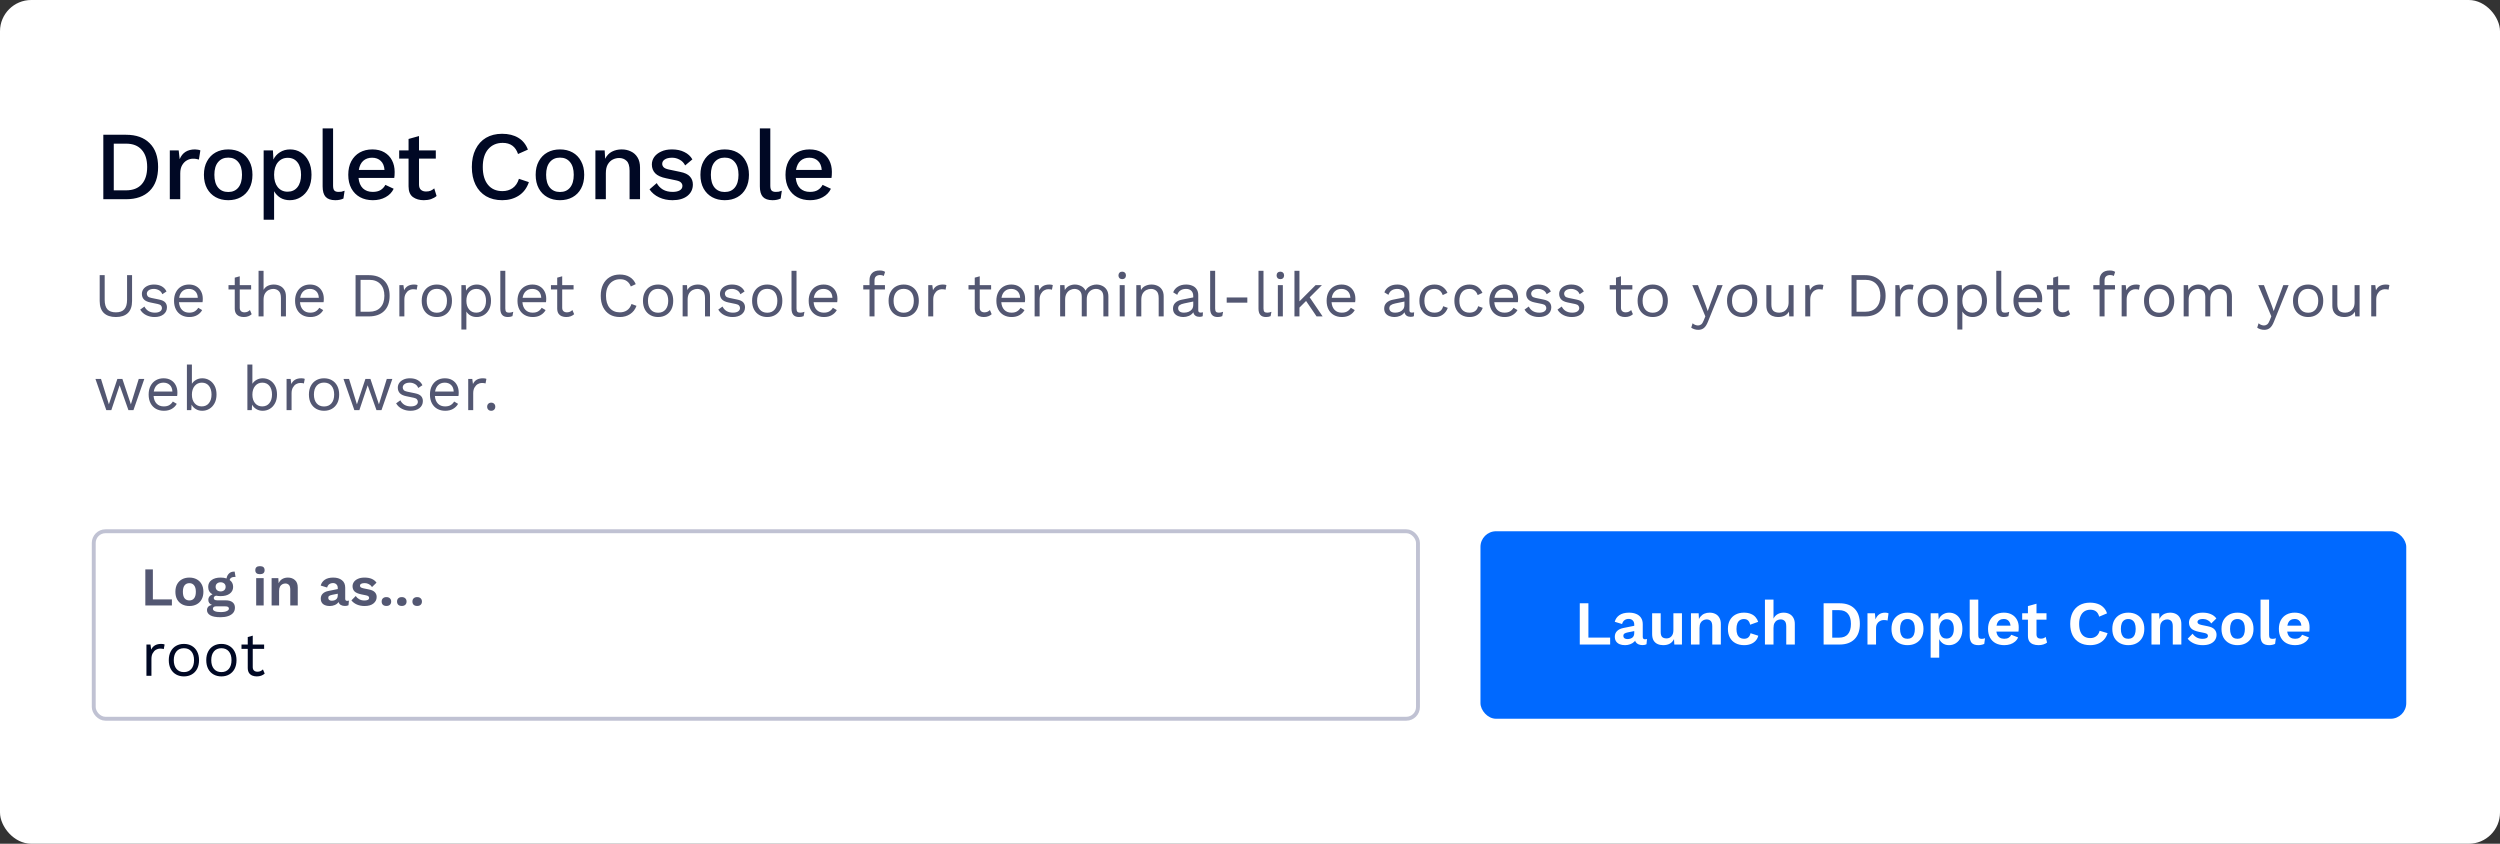 <svg fill="none" height="216" viewBox="0 0 640 216" width="640" xmlns="http://www.w3.org/2000/svg"><rect x="0" y="0" width="640" height="216" fill="#333333" stroke="none"/><rect fill="#fff" height="216" rx="8" width="640"/><path d="m32.275 34.5c2.583 0 4.592.717 6.025 2.15 1.45 1.417 2.175 3.45 2.175 6.1s-.725 4.692-2.175 6.125c-1.433 1.417-3.442 2.125-6.025 2.125h-5.825v-16.5zm0 14.225c1.75 0 3.083-.517 4-1.55.933-1.05 1.4-2.525 1.4-4.425s-.467-3.367-1.4-4.4c-.917-1.05-2.25-1.575-4-1.575h-3.15v11.95zm11.195 2.275v-12.5h2.275l.25 2.25c.683-1.667 1.992-2.5 3.925-2.5.25 0 .5.025.75.075.25.033.458.092.625.175l-.375 2.35c-.183-.067-.392-.117-.625-.15-.217-.05-.517-.075-.9-.075-.533 0-1.05.142-1.55.425-.483.267-.892.683-1.225 1.25-.317.55-.475 1.242-.475 2.075v6.625zm14.959-12.75c1.217 0 2.292.258 3.225.775s1.658 1.267 2.175 2.25c.533.967.8 2.125.8 3.475s-.267 2.517-.8 3.5c-.517.967-1.242 1.708-2.175 2.225s-2.008.775-3.225.775-2.292-.258-3.225-.775-1.667-1.258-2.2-2.225c-.533-.983-.8-2.15-.8-3.5s.267-2.508.8-3.475c.533-.983 1.267-1.733 2.2-2.25s2.008-.775 3.225-.775zm0 2.1c-1.1 0-1.967.383-2.6 1.15-.633.75-.95 1.833-.95 3.25s.317 2.508.95 3.275c.633.75 1.5 1.125 2.6 1.125s1.958-.375 2.575-1.125c.633-.767.95-1.858.95-3.275s-.317-2.5-.95-3.25c-.617-.767-1.475-1.15-2.575-1.15zm9.065 15.9v-17.75h2.375l.125 2.35c.367-.783.925-1.408 1.675-1.875.75-.483 1.617-.725 2.6-.725 1.017 0 1.933.258 2.75.775.833.517 1.492 1.258 1.975 2.225.5.967.75 2.125.75 3.475 0 1.367-.25 2.542-.75 3.525-.5.967-1.175 1.708-2.025 2.225-.833.517-1.758.775-2.775.775-.933 0-1.742-.208-2.425-.625-.683-.433-1.217-.992-1.6-1.675v7.3zm6.125-7.175c1.067 0 1.908-.383 2.525-1.15.617-.767.925-1.825.925-3.175s-.3-2.408-.9-3.175c-.6-.783-1.433-1.175-2.5-1.175-1.05 0-1.9.392-2.55 1.175-.633.783-.95 1.842-.95 3.175 0 1.317.308 2.367.925 3.15.633.783 1.475 1.175 2.525 1.175zm11.649-16.2v14.625c0 .617.108 1.042.325 1.275.217.233.575.35 1.075.35.3 0 .55-.017.75-.05.217-.05.483-.133.8-.25l-.3 2c-.583.283-1.275.425-2.075.425-1.117 0-1.942-.283-2.475-.85-.517-.567-.775-1.458-.775-2.675v-14.85zm10.188 18.375c-1.25 0-2.35-.258-3.3-.775-.933-.517-1.667-1.258-2.2-2.225-.533-.983-.8-2.15-.8-3.5s.258-2.508.775-3.475c.533-.983 1.258-1.733 2.175-2.25.933-.517 2-.775 3.2-.775 1.217 0 2.25.25 3.1.75s1.5 1.183 1.95 2.05c.45.867.675 1.85.675 2.95 0 .317-.008.608-.025.875s-.042.492-.075.675h-9.15c.117 1.167.492 2.058 1.125 2.675.65.6 1.483.9 2.5.9.833 0 1.508-.158 2.025-.475.517-.317.925-.758 1.225-1.325l2.125 1c-.433.917-1.125 1.633-2.075 2.15-.933.517-2.017.775-3.25.775zm-.2-10.875c-.917 0-1.675.267-2.275.8-.583.533-.958 1.308-1.125 2.325h6.575c-.067-1-.383-1.767-.95-2.3-.567-.55-1.308-.825-2.225-.825zm16.31-1.875v2.1h-4.3v6.65c0 .6.167 1.05.5 1.35.333.283.767.425 1.3.425.467 0 .858-.067 1.175-.2.333-.15.642-.35.925-.6l.6 1.95c-.383.333-.858.6-1.425.8-.55.183-1.167.275-1.85.275-1.1 0-2.025-.267-2.775-.8-.75-.55-1.125-1.467-1.125-2.75v-7.1h-2.4v-2.1h2.4v-2.925l2.675-.75v3.675zm23.826 8.125c-.5 1.5-1.359 2.65-2.575 3.45-1.217.783-2.634 1.175-4.25 1.175-1.6 0-2.984-.342-4.15-1.025-1.15-.683-2.042-1.658-2.675-2.925-.634-1.283-.95-2.8-.95-4.55s.316-3.258.95-4.525c.633-1.283 1.525-2.267 2.675-2.95 1.166-.683 2.541-1.025 4.125-1.025 1.633 0 3.016.342 4.15 1.025 1.133.683 1.95 1.692 2.45 3.025l-2.525 1.125c-.634-1.9-1.942-2.85-3.925-2.85-1.55 0-2.792.542-3.725 1.625-.917 1.067-1.375 2.583-1.375 4.55 0 1.95.441 3.467 1.325 4.55.883 1.083 2.116 1.625 3.7 1.625 1.016 0 1.891-.258 2.625-.775.75-.533 1.283-1.325 1.6-2.375zm7.964-8.375c1.217 0 2.292.258 3.225.775.934.517 1.659 1.267 2.175 2.25.534.967.8 2.125.8 3.475s-.266 2.517-.8 3.5c-.516.967-1.241 1.708-2.175 2.225-.933.517-2.008.775-3.225.775-1.216 0-2.291-.258-3.225-.775-.933-.517-1.666-1.258-2.2-2.225-.533-.983-.8-2.15-.8-3.5s.267-2.508.8-3.475c.534-.983 1.267-1.733 2.2-2.25.934-.517 2.009-.775 3.225-.775zm0 2.1c-1.1 0-1.966.383-2.6 1.15-.633.75-.95 1.833-.95 3.25s.317 2.508.95 3.275c.634.75 1.5 1.125 2.6 1.125s1.959-.375 2.575-1.125c.634-.767.95-1.858.95-3.275s-.316-2.5-.95-3.25c-.616-.767-1.475-1.15-2.575-1.15zm9.066 10.65v-12.5h2.375l.125 2.15c.416-.833.991-1.442 1.725-1.825.75-.383 1.583-.575 2.5-.575.883 0 1.675.175 2.375.525.716.333 1.283.85 1.7 1.55.416.683.625 1.542.625 2.575v8.1h-2.675v-7.275c0-1.233-.259-2.083-.775-2.55-.5-.483-1.134-.725-1.9-.725-.55 0-1.084.125-1.6.375-.517.25-.95.667-1.3 1.25-.334.567-.5 1.325-.5 2.275v6.65zm19.728.25c-1.25 0-2.391-.242-3.425-.725-1.033-.483-1.85-1.167-2.45-2.05l1.85-1.6c.367.683.892 1.233 1.575 1.65.7.4 1.534.6 2.5.6.767 0 1.375-.133 1.825-.4s.675-.642.675-1.125c0-.317-.108-.592-.325-.825-.2-.25-.591-.442-1.175-.575l-2.625-.55c-1.333-.267-2.283-.7-2.85-1.3-.566-.6-.85-1.35-.85-2.25 0-.683.2-1.317.6-1.9.417-.583 1.009-1.05 1.775-1.4.767-.367 1.692-.55 2.775-.55 1.234 0 2.292.225 3.175.675.9.433 1.584 1.058 2.05 1.875l-1.85 1.55c-.333-.667-.808-1.158-1.425-1.475-.6-.333-1.233-.5-1.9-.5-.816 0-1.45.15-1.9.45-.433.283-.65.658-.65 1.125 0 .317.125.608.375.875.25.25.7.442 1.35.575l2.85.6c1.2.233 2.042.633 2.525 1.2.5.55.75 1.225.75 2.025 0 1.2-.466 2.175-1.4 2.925-.933.733-2.208 1.1-3.825 1.1zm13.383-13c1.217 0 2.292.258 3.225.775.934.517 1.659 1.267 2.175 2.25.534.967.8 2.125.8 3.475s-.266 2.517-.8 3.5c-.516.967-1.241 1.708-2.175 2.225-.933.517-2.008.775-3.225.775-1.216 0-2.291-.258-3.225-.775-.933-.517-1.666-1.258-2.2-2.225-.533-.983-.8-2.15-.8-3.5s.267-2.508.8-3.475c.534-.983 1.267-1.733 2.2-2.25.934-.517 2.009-.775 3.225-.775zm0 2.1c-1.1 0-1.966.383-2.6 1.15-.633.75-.95 1.833-.95 3.25s.317 2.508.95 3.275c.634.75 1.5 1.125 2.6 1.125s1.959-.375 2.575-1.125c.634-.767.95-1.858.95-3.275s-.316-2.5-.95-3.25c-.616-.767-1.475-1.15-2.575-1.15zm11.665-7.475v14.625c0 .617.109 1.042.325 1.275.217.233.575.35 1.075.35.3 0 .55-.017.75-.05.217-.05.484-.133.8-.25l-.3 2c-.583.283-1.275.425-2.075.425-1.116 0-1.941-.283-2.475-.85-.516-.567-.775-1.458-.775-2.675v-14.85zm10.189 18.375c-1.25 0-2.35-.258-3.3-.775-.934-.517-1.667-1.258-2.2-2.225-.534-.983-.8-2.15-.8-3.5s.258-2.508.775-3.475c.533-.983 1.258-1.733 2.175-2.25.933-.517 2-.775 3.2-.775 1.216 0 2.25.25 3.1.75s1.5 1.183 1.95 2.05.675 1.85.675 2.95c0 .317-.009.608-.025.875-.017.267-.042.492-.075.675h-9.15c.116 1.167.491 2.058 1.125 2.675.65.6 1.483.9 2.5.9.833 0 1.508-.158 2.025-.475.516-.317.925-.758 1.225-1.325l2.125 1c-.434.917-1.125 1.633-2.075 2.15-.934.517-2.017.775-3.25.775zm-.2-10.875c-.917 0-1.675.267-2.275.8-.584.533-.959 1.308-1.125 2.325h6.575c-.067-1-.384-1.767-.95-2.3-.567-.55-1.309-.825-2.225-.825z" fill="#000824"/><path d="m33.808 70.44v6.624c0 1.355-.357 2.379-1.072 3.072-.715.683-1.739 1.024-3.072 1.024-1.323 0-2.347-.341-3.072-1.024-.715-.693-1.072-1.717-1.072-3.072v-6.624h1.28v6.304c0 1.099.229 1.909.688 2.432.469.523 1.195.784 2.176.784s1.701-.261 2.16-.784c.469-.523.704-1.333.704-2.432v-6.304zm5.747 10.72c-.779 0-1.499-.165-2.16-.496-.651-.331-1.152-.8-1.504-1.408l1.088-.784c.235.491.576.875 1.024 1.152.459.277 1.008.416 1.648.416.565 0 1.008-.107 1.328-.32.32-.224.48-.512.48-.864 0-.224-.075-.427-.224-.608-.139-.192-.411-.331-.816-.416l-1.92-.4c-.779-.16-1.339-.427-1.68-.8-.331-.373-.496-.837-.496-1.392 0-.437.123-.837.368-1.2.256-.363.613-.651 1.072-.864.469-.224 1.019-.336 1.648-.336.789 0 1.456.155 2 .464s.949.747 1.216 1.312l-1.072.704c-.181-.469-.475-.811-.88-1.024-.405-.224-.827-.336-1.264-.336-.576 0-1.024.117-1.344.352s-.48.528-.48.88c0 .235.08.453.24.656.16.192.459.331.896.416l2 .416c.747.149 1.269.395 1.568.736s.448.757.448 1.248c0 .757-.293 1.365-.88 1.824-.587.448-1.355.672-2.304.672zm8.902 0c-.757 0-1.435-.165-2.032-.496-.587-.331-1.045-.805-1.376-1.424-.331-.629-.496-1.376-.496-2.24s.165-1.605.496-2.224c.331-.629.784-1.109 1.36-1.44s1.232-.496 1.968-.496c.747 0 1.381.16 1.904.48.533.32.939.757 1.216 1.312.277.544.416 1.157.416 1.84 0 .181-.005.347-.016.496s-.027.283-.048.4h-6.032c.064.843.325 1.499.784 1.968s1.067.704 1.824.704c.587 0 1.061-.112 1.424-.336.373-.224.672-.528.896-.912l1.008.592c-.299.544-.731.976-1.296 1.296-.555.32-1.221.48-2 .48zm-.112-7.2c-.672 0-1.227.203-1.664.608-.427.395-.699.949-.816 1.664h4.768c-.032-.725-.256-1.285-.672-1.68s-.955-.592-1.616-.592zm15.943-.96v1.104h-2.912v4.688c0 .395.112.688.336.88s.512.288.864.288c.309 0 .576-.053.8-.16s.427-.251.608-.432l.448 1.072c-.245.224-.539.4-.88.528-.331.128-.715.192-1.152.192-.405 0-.784-.069-1.136-.208-.352-.149-.635-.379-.848-.688-.203-.32-.309-.736-.32-1.248v-4.912h-1.6v-1.104h1.6v-1.92l1.28-.352v2.272zm1.903 8v-11.68h1.28v4.88c.277-.48.645-.827 1.104-1.04.459-.213.96-.32 1.504-.32.576 0 1.099.112 1.568.336.469.213.843.544 1.12.992.288.448.432 1.019.432 1.712v5.12h-1.28v-4.672c0-.885-.192-1.499-.576-1.84-.373-.352-.837-.528-1.392-.528-.384 0-.768.091-1.152.272s-.704.48-.96.896c-.245.405-.368.949-.368 1.632v4.24zm13.25.16c-.757 0-1.435-.165-2.032-.496-.587-.331-1.045-.805-1.376-1.424-.331-.629-.496-1.376-.496-2.24s.165-1.605.496-2.224c.331-.629.784-1.109 1.36-1.44s1.232-.496 1.968-.496c.747 0 1.381.16 1.904.48.533.32.939.757 1.216 1.312.277.544.416 1.157.416 1.84 0 .181-.005.347-.016.496-.011.149-.027.283-.048.4h-6.032c.064.843.325 1.499.784 1.968.459.469 1.067.704 1.824.704.587 0 1.061-.112 1.424-.336.373-.224.672-.528.896-.912l1.008.592c-.299.544-.731.976-1.296 1.296-.555.32-1.221.48-2 .48zm-.112-7.2c-.672 0-1.227.203-1.664.608-.427.395-.699.949-.816 1.664h4.768c-.032-.725-.256-1.285-.672-1.68s-.955-.592-1.616-.592zm15.104-3.52c1.653 0 2.949.459 3.888 1.376.949.907 1.424 2.208 1.424 3.904s-.475 3.003-1.424 3.92c-.939.907-2.235 1.36-3.888 1.36h-3.408v-10.56zm.128 9.36c1.205 0 2.144-.357 2.816-1.072.683-.725 1.024-1.728 1.024-3.008s-.341-2.277-1.024-2.992c-.672-.725-1.611-1.088-2.816-1.088h-2.256v8.16zm7.677 1.2v-8h1.04l.176 1.312c.448-.981 1.301-1.472 2.56-1.472.139 0 .288.011.448.032.171.021.315.064.432.128l-.224 1.168c-.117-.043-.245-.075-.384-.096s-.336-.032-.592-.032c-.331 0-.667.096-1.008.288-.331.192-.608.485-.832.88-.224.384-.336.875-.336 1.472v4.32zm9.593-8.16c.758 0 1.424.165 2 .496.587.331 1.046.811 1.376 1.44.331.619.496 1.36.496 2.224s-.165 1.611-.496 2.24c-.33.619-.789 1.093-1.376 1.424-.576.331-1.242.496-2 .496-.746 0-1.413-.165-2-.496-.586-.331-1.045-.805-1.376-1.424-.33-.629-.496-1.376-.496-2.24s.166-1.605.496-2.224c.331-.629.79-1.109 1.376-1.44.587-.331 1.254-.496 2-.496zm0 1.104c-.81 0-1.445.272-1.904.816-.458.544-.688 1.291-.688 2.24s.23 1.696.688 2.24c.459.544 1.094.816 1.904.816.811 0 1.446-.272 1.904-.816.459-.544.688-1.291.688-2.24s-.229-1.696-.688-2.24c-.458-.544-1.093-.816-1.904-.816zm6.282 10.416v-11.36h1.12l.08 1.408c.245-.469.608-.848 1.088-1.136.491-.288 1.051-.432 1.68-.432.651 0 1.248.165 1.792.496.555.331.997.805 1.328 1.424s.496 1.365.496 2.24c0 .864-.171 1.611-.512 2.24-.331.619-.773 1.093-1.328 1.424s-1.163.496-1.824.496c-.597 0-1.125-.128-1.584-.384-.459-.267-.811-.608-1.056-1.024v4.608zm3.792-4.32c.789 0 1.403-.277 1.84-.832.448-.555.672-1.291.672-2.208s-.219-1.653-.656-2.208c-.427-.555-1.029-.832-1.808-.832-.768 0-1.387.277-1.856.832s-.704 1.291-.704 2.208.229 1.653.688 2.208 1.067.832 1.824.832zm7.455-10.72v9.648c0 .405.075.688.224.848.15.149.39.224.72.224.214 0 .39-.016.528-.048.139-.032.326-.091.56-.176l-.208 1.12c-.352.149-.746.224-1.184.224-1.28 0-1.92-.715-1.92-2.144v-9.696zm7.019 11.84c-.757 0-1.435-.165-2.032-.496-.587-.331-1.045-.805-1.376-1.424-.331-.629-.496-1.376-.496-2.24s.165-1.605.496-2.224c.331-.629.784-1.109 1.36-1.44s1.232-.496 1.968-.496c.747 0 1.381.16 1.904.48.533.32.939.757 1.216 1.312.277.544.416 1.157.416 1.84 0 .181-.005.347-.016.496s-.027.283-.048.4h-6.032c.064.843.325 1.499.784 1.968s1.067.704 1.824.704c.587 0 1.061-.112 1.424-.336.373-.224.672-.528.896-.912l1.008.592c-.299.544-.731.976-1.296 1.296-.555.32-1.221.48-2 .48zm-.112-7.2c-.672 0-1.227.203-1.664.608-.427.395-.699.949-.816 1.664h4.768c-.032-.725-.256-1.285-.672-1.68s-.955-.592-1.616-.592zm10.568-.96v1.104h-2.912v4.688c0 .395.112.688.336.88s.512.288.864.288c.309 0 .576-.053.8-.16s.427-.251.608-.432l.448 1.072c-.245.224-.539.4-.88.528-.331.128-.715.192-1.152.192-.405 0-.784-.069-1.136-.208-.352-.149-.635-.379-.848-.688-.203-.32-.309-.736-.32-1.248v-4.912h-1.6v-1.104h1.6v-1.92l1.28-.352v2.272zm16.108 5.296c-.331.907-.875 1.611-1.632 2.112s-1.632.752-2.624.752c-1.003 0-1.872-.219-2.608-.656-.725-.448-1.291-1.077-1.696-1.888-.395-.811-.592-1.776-.592-2.896s.197-2.085.592-2.896c.405-.811.971-1.435 1.696-1.872.736-.448 1.595-.672 2.576-.672 1.024 0 1.877.213 2.56.64.693.416 1.205 1.024 1.536 1.824l-1.264.592c-.235-.608-.576-1.067-1.024-1.376-.437-.32-1.008-.48-1.712-.48-.715 0-1.344.171-1.888.512-.544.331-.971.811-1.28 1.44-.299.629-.448 1.392-.448 2.288 0 1.323.315 2.363.944 3.12.64.747 1.509 1.12 2.608 1.12.704 0 1.317-.176 1.84-.528.523-.363.901-.901 1.136-1.616zm5.529-5.456c.757 0 1.424.165 2 .496.587.331 1.045.811 1.376 1.44.331.619.496 1.36.496 2.224s-.165 1.611-.496 2.24c-.331.619-.789 1.093-1.376 1.424-.576.331-1.243.496-2 .496-.747 0-1.413-.165-2-.496s-1.045-.805-1.376-1.424c-.331-.629-.496-1.376-.496-2.24s.165-1.605.496-2.224c.331-.629.789-1.109 1.376-1.44s1.253-.496 2-.496zm0 1.104c-.811 0-1.445.272-1.904.816s-.688 1.291-.688 2.24.229 1.696.688 2.24 1.093.816 1.904.816 1.445-.272 1.904-.816.688-1.291.688-2.24-.229-1.696-.688-2.24-1.093-.816-1.904-.816zm6.282 7.056v-8h1.12l.08 1.248c.277-.501.656-.859 1.136-1.072.48-.224.997-.336 1.552-.336.576 0 1.098.112 1.568.336.469.213.842.544 1.12.992.288.448.432 1.019.432 1.712v5.12h-1.28v-4.672c0-.885-.192-1.499-.576-1.84-.374-.352-.838-.528-1.392-.528-.384 0-.768.091-1.152.272s-.704.475-.96.88c-.246.405-.368.949-.368 1.632v4.256zm12.786.16c-.779 0-1.499-.165-2.16-.496-.651-.331-1.152-.8-1.504-1.408l1.088-.784c.235.491.576.875 1.024 1.152.459.277 1.008.416 1.648.416.565 0 1.008-.107 1.328-.32.32-.224.48-.512.48-.864 0-.224-.075-.427-.224-.608-.139-.192-.411-.331-.816-.416l-1.92-.4c-.779-.16-1.339-.427-1.68-.8-.331-.373-.496-.837-.496-1.392 0-.437.123-.837.368-1.2.256-.363.613-.651 1.072-.864.469-.224 1.019-.336 1.648-.336.789 0 1.456.155 2 .464s.949.747 1.216 1.312l-1.072.704c-.181-.469-.475-.811-.88-1.024-.405-.224-.827-.336-1.264-.336-.576 0-1.024.117-1.344.352s-.48.528-.48.88c0 .235.08.453.24.656.16.192.459.331.896.416l2 .416c.747.149 1.269.395 1.568.736s.448.757.448 1.248c0 .757-.293 1.365-.88 1.824-.587.448-1.355.672-2.304.672zm8.869-8.32c.758 0 1.424.165 2 .496.587.331 1.046.811 1.376 1.44.331.619.496 1.36.496 2.224s-.165 1.611-.496 2.24c-.33.619-.789 1.093-1.376 1.424-.576.331-1.242.496-2 .496-.746 0-1.413-.165-2-.496-.586-.331-1.045-.805-1.376-1.424-.33-.629-.496-1.376-.496-2.24s.166-1.605.496-2.224c.331-.629.79-1.109 1.376-1.44.587-.331 1.254-.496 2-.496zm0 1.104c-.81 0-1.445.272-1.904.816-.458.544-.688 1.291-.688 2.24s.23 1.696.688 2.24c.459.544 1.094.816 1.904.816.811 0 1.446-.272 1.904-.816.459-.544.688-1.291.688-2.24s-.229-1.696-.688-2.24c-.458-.544-1.093-.816-1.904-.816zm7.498-4.624v9.648c0 .405.075.688.224.848.149.149.389.224.72.224.213 0 .389-.016.528-.048s.325-.091.56-.176l-.208 1.12c-.352.149-.747.224-1.184.224-1.28 0-1.92-.715-1.92-2.144v-9.696zm7.019 11.84c-.758 0-1.435-.165-2.032-.496-.587-.331-1.046-.805-1.376-1.424-.331-.629-.496-1.376-.496-2.24s.165-1.605.496-2.224c.33-.629.784-1.109 1.36-1.44s1.232-.496 1.968-.496c.746 0 1.381.16 1.904.48.533.32.938.757 1.216 1.312.277.544.416 1.157.416 1.84 0 .181-.006.347-.016.496-.011.149-.027.283-.048.4h-6.032c.064.843.325 1.499.784 1.968.458.469 1.066.704 1.824.704.586 0 1.061-.112 1.424-.336.373-.224.672-.528.896-.912l1.008.592c-.299.544-.731.976-1.296 1.296-.555.32-1.222.48-2 .48zm-.112-7.2c-.672 0-1.227.203-1.664.608-.427.395-.699.949-.816 1.664h4.768c-.032-.725-.256-1.285-.672-1.68s-.955-.592-1.616-.592zm15.734-.96v1.104h-2.672v6.896h-1.28v-6.896h-1.6v-1.104h1.6v-1.344c0-.715.219-1.296.656-1.744.438-.448 1.094-.672 1.968-.672.278 0 .539.032.784.096.246.064.438.155.576.272l-.336 1.04c-.256-.16-.56-.24-.912-.24-.458 0-.816.112-1.072.336-.256.213-.384.56-.384 1.04v1.216zm4.799-.16c.757 0 1.424.165 2 .496.587.331 1.045.811 1.376 1.44.331.619.496 1.36.496 2.224s-.165 1.611-.496 2.24c-.331.619-.789 1.093-1.376 1.424-.576.331-1.243.496-2 .496-.747 0-1.413-.165-2-.496s-1.045-.805-1.376-1.424c-.331-.629-.496-1.376-.496-2.24s.165-1.605.496-2.224c.331-.629.789-1.109 1.376-1.44s1.253-.496 2-.496zm0 1.104c-.811 0-1.445.272-1.904.816s-.688 1.291-.688 2.24.229 1.696.688 2.24 1.093.816 1.904.816 1.445-.272 1.904-.816.688-1.291.688-2.24-.229-1.696-.688-2.24-1.093-.816-1.904-.816zm6.282 7.056v-8h1.04l.176 1.312c.448-.981 1.301-1.472 2.56-1.472.138 0 .288.011.448.032.17.021.314.064.432.128l-.224 1.168c-.118-.043-.246-.075-.384-.096-.139-.021-.336-.032-.592-.032-.331 0-.667.096-1.008.288-.331.192-.608.485-.832.88-.224.384-.336.875-.336 1.472v4.32zm16.097-8v1.104h-2.912v4.688c0 .395.112.688.336.88s.512.288.864.288c.309 0 .576-.053.8-.16s.426-.251.608-.432l.448 1.072c-.246.224-.539.4-.88.528-.331.128-.715.192-1.152.192-.406 0-.784-.069-1.136-.208-.352-.149-.635-.379-.848-.688-.203-.32-.31-.736-.32-1.248v-4.912h-1.6v-1.104h1.6v-1.92l1.28-.352v2.272zm5.247 8.16c-.758 0-1.435-.165-2.032-.496-.587-.331-1.046-.805-1.376-1.424-.331-.629-.496-1.376-.496-2.24s.165-1.605.496-2.224c.33-.629.784-1.109 1.36-1.44s1.232-.496 1.968-.496c.746 0 1.381.16 1.904.48.533.32.938.757 1.216 1.312.277.544.416 1.157.416 1.84 0 .181-.006.347-.016.496-.011.149-.027.283-.048.4h-6.032c.064.843.325 1.499.784 1.968.458.469 1.066.704 1.824.704.586 0 1.061-.112 1.424-.336.373-.224.672-.528.896-.912l1.008.592c-.299.544-.731.976-1.296 1.296-.555.32-1.222.48-2 .48zm-.112-7.2c-.672 0-1.227.203-1.664.608-.427.395-.699.949-.816 1.664h4.768c-.032-.725-.256-1.285-.672-1.68s-.955-.592-1.616-.592zm6.002 7.04v-8h1.04l.176 1.312c.448-.981 1.301-1.472 2.56-1.472.139 0 .288.011.448.032.171.021.315.064.432.128l-.224 1.168c-.117-.043-.245-.075-.384-.096s-.336-.032-.592-.032c-.331 0-.667.096-1.008.288-.331.192-.608.485-.832.88-.224.384-.336.875-.336 1.472v4.32zm6.531 0v-8h1.12l.08 1.248c.288-.491.662-.848 1.12-1.072.47-.224.95-.336 1.44-.336.566 0 1.099.128 1.6.384.502.256.886.651 1.152 1.184.171-.363.411-.656.72-.88.31-.235.646-.405 1.008-.512.374-.117.726-.176 1.056-.176.512 0 .998.107 1.456.32.47.213.854.544 1.152.992.299.448.448 1.024.448 1.728v5.12h-1.28v-4.992c0-.725-.181-1.248-.544-1.568-.362-.32-.81-.48-1.344-.48-.416 0-.805.101-1.168.304-.362.203-.656.501-.88.896-.213.395-.32.88-.32 1.456v4.384h-1.28v-4.992c0-.725-.181-1.248-.544-1.568-.362-.32-.81-.48-1.344-.48-.352 0-.714.096-1.088.288-.362.181-.666.475-.912.88-.245.405-.368.939-.368 1.6v4.272zm15.89-9.536c-.288 0-.522-.085-.704-.256-.17-.181-.256-.416-.256-.704s.086-.517.256-.688c.182-.181.416-.272.704-.272s.518.091.688.272c.182.171.272.4.272.688s-.09.523-.272.704c-.17.171-.4.256-.688.256zm.64 1.536v8h-1.28v-8zm2.97 8v-8h1.12l.08 1.248c.278-.501.656-.859 1.136-1.072.48-.224.998-.336 1.552-.336.576 0 1.099.112 1.568.336.47.213.843.544 1.12.992.288.448.432 1.019.432 1.712v5.12h-1.28v-4.672c0-.885-.192-1.499-.576-1.84-.373-.352-.837-.528-1.392-.528-.384 0-.768.091-1.152.272s-.704.475-.96.88c-.245.405-.368.949-.368 1.632v4.256zm14.579-5.168c0-.597-.16-1.056-.48-1.376-.32-.331-.774-.496-1.36-.496-.555 0-1.024.123-1.408.368-.384.235-.667.619-.848 1.152l-1.04-.64c.213-.597.608-1.077 1.184-1.44.576-.373 1.29-.56 2.144-.56.576 0 1.098.101 1.568.304.469.192.837.491 1.104.896.277.395.416.907.416 1.536v3.872c0 .384.202.576.608.576.202 0 .4-.027.592-.08l-.064 1.008c-.214.107-.491.16-.832.16-.395 0-.736-.096-1.024-.288-.278-.192-.459-.485-.544-.88-.278.416-.656.725-1.136.928-.48.192-.955.288-1.424.288-.47 0-.907-.08-1.312-.24-.406-.16-.731-.4-.976-.72-.235-.331-.352-.736-.352-1.216 0-.597.197-1.088.592-1.472.405-.395.965-.661 1.68-.8l2.912-.576zm-3.872 3.088c0 .331.128.603.384.816.266.203.64.304 1.12.304.416 0 .8-.069 1.152-.208.362-.149.656-.368.88-.656.224-.299.336-.677.336-1.136v-.848l-2.32.48c-.523.107-.912.256-1.168.448s-.384.459-.384.8zm9.478-9.6v9.648c0 .405.075.688.224.848.149.149.389.224.72.224.213 0 .389-.016.528-.048s.325-.091.56-.176l-.208 1.12c-.352.149-.747.224-1.184.224-1.28 0-1.92-.715-1.92-2.144v-9.696zm8.235 6.832v1.328h-5.28v-1.328zm4.14-6.832v9.648c0 .405.075.688.224.848.149.149.389.224.72.224.213 0 .389-.016.528-.048s.325-.091.56-.176l-.208 1.12c-.352.149-.747.224-1.184.224-1.28 0-1.92-.715-1.92-2.144v-9.696zm4.315 2.144c-.288 0-.523-.085-.704-.256-.171-.181-.256-.416-.256-.704s.085-.517.256-.688c.181-.181.416-.272.704-.272s.517.091.688.272c.181.171.272.4.272.688s-.091.523-.272.704c-.171.171-.4.256-.688.256zm.64 1.536v8h-1.28v-8zm9.994 0-3.12 3.12 3.312 4.88h-1.552l-2.688-3.952-1.696 1.696v2.256h-1.28v-11.68h1.28v7.824l4.128-4.144zm5.117 8.16c-.758 0-1.435-.165-2.032-.496-.587-.331-1.046-.805-1.376-1.424-.331-.629-.496-1.376-.496-2.24s.165-1.605.496-2.224c.33-.629.784-1.109 1.36-1.44s1.232-.496 1.968-.496c.746 0 1.381.16 1.904.48.533.32.938.757 1.216 1.312.277.544.416 1.157.416 1.84 0 .181-.006.347-.016.496-.011.149-.027.283-.049.4h-6.031c.064.843.325 1.499.784 1.968.458.469 1.066.704 1.824.704.586 0 1.061-.112 1.424-.336.373-.224.672-.528.896-.912l1.008.592c-.299.544-.731.976-1.296 1.296-.555.32-1.222.48-2 .48zm-.112-7.2c-.672 0-1.227.203-1.664.608-.427.395-.699.949-.816 1.664h4.768c-.032-.725-.256-1.285-.672-1.68s-.955-.592-1.616-.592zm16.127 1.872c0-.597-.16-1.056-.48-1.376-.32-.331-.773-.496-1.36-.496-.555 0-1.024.123-1.408.368-.384.235-.667.619-.848 1.152l-1.04-.64c.213-.597.608-1.077 1.184-1.44.576-.373 1.291-.56 2.144-.56.576 0 1.099.101 1.568.304.469.192.837.491 1.104.896.277.395.416.907.416 1.536v3.872c0 .384.203.576.608.576.203 0 .4-.027.592-.08l-.064 1.008c-.213.107-.491.16-.832.16-.395 0-.736-.096-1.024-.288-.277-.192-.459-.485-.544-.88-.277.416-.656.725-1.136.928-.48.192-.955.288-1.424.288s-.907-.08-1.312-.24-.731-.4-.976-.72c-.235-.331-.352-.736-.352-1.216 0-.597.197-1.088.592-1.472.405-.395.965-.661 1.68-.8l2.912-.576zm-3.872 3.088c0 .331.128.603.384.816.267.203.64.304 1.12.304.416 0 .8-.069 1.152-.208.363-.149.656-.368.88-.656.224-.299.336-.677.336-1.136v-.848l-2.32.48c-.523.107-.912.256-1.168.448s-.384.459-.384.8zm11.575-6.08c.821 0 1.504.192 2.048.576.544.373.965.891 1.264 1.552l-1.216.576c-.171-.512-.432-.901-.784-1.168-.342-.277-.79-.416-1.344-.416-.8 0-1.43.272-1.888.816-.448.533-.672 1.275-.672 2.224s.224 1.696.672 2.24c.458.533 1.088.8 1.888.8.629 0 1.13-.144 1.504-.432.373-.288.618-.693.736-1.216l1.184.416c-.267.736-.688 1.312-1.264 1.728-.566.416-1.275.624-2.128.624-.747 0-1.414-.165-2-.496-.587-.331-1.046-.805-1.376-1.424-.331-.629-.496-1.376-.496-2.24s.165-1.605.496-2.224c.33-.629.789-1.109 1.376-1.44.586-.331 1.253-.496 2-.496zm8.953 0c.821 0 1.504.192 2.048.576.544.373.965.891 1.264 1.552l-1.216.576c-.171-.512-.432-.901-.784-1.168-.342-.277-.79-.416-1.344-.416-.8 0-1.43.272-1.888.816-.448.533-.672 1.275-.672 2.224s.224 1.696.672 2.24c.458.533 1.088.8 1.888.8.629 0 1.13-.144 1.504-.432.373-.288.618-.693.736-1.216l1.184.416c-.267.736-.688 1.312-1.264 1.728-.566.416-1.275.624-2.128.624-.747 0-1.414-.165-2-.496-.587-.331-1.046-.805-1.376-1.424-.331-.629-.496-1.376-.496-2.24s.165-1.605.496-2.224c.33-.629.789-1.109 1.376-1.44.586-.331 1.253-.496 2-.496zm8.985 8.32c-.758 0-1.435-.165-2.032-.496-.587-.331-1.046-.805-1.376-1.424-.331-.629-.496-1.376-.496-2.24s.165-1.605.496-2.224c.33-.629.784-1.109 1.36-1.44s1.232-.496 1.968-.496c.746 0 1.381.16 1.904.48.533.32.938.757 1.216 1.312.277.544.416 1.157.416 1.84 0 .181-.006.347-.016.496-.011.149-.027.283-.048.4h-6.032c.064.843.325 1.499.784 1.968.458.469 1.066.704 1.824.704.586 0 1.061-.112 1.424-.336.373-.224.672-.528.896-.912l1.008.592c-.299.544-.731.976-1.296 1.296-.555.32-1.222.48-2 .48zm-.112-7.2c-.672 0-1.227.203-1.664.608-.427.395-.699.949-.816 1.664h4.768c-.032-.725-.256-1.285-.672-1.68s-.955-.592-1.616-.592zm8.882 7.2c-.779 0-1.499-.165-2.16-.496-.651-.331-1.152-.8-1.504-1.408l1.088-.784c.235.491.576.875 1.024 1.152.459.277 1.008.416 1.648.416.565 0 1.008-.107 1.328-.32.32-.224.48-.512.48-.864 0-.224-.075-.427-.224-.608-.139-.192-.411-.331-.816-.416l-1.92-.4c-.779-.16-1.339-.427-1.68-.8-.331-.373-.496-.837-.496-1.392 0-.437.123-.837.368-1.2.256-.363.613-.651 1.072-.864.469-.224 1.019-.336 1.648-.336.789 0 1.456.155 2 .464s.949.747 1.216 1.312l-1.072.704c-.181-.469-.475-.811-.88-1.024-.405-.224-.827-.336-1.264-.336-.576 0-1.024.117-1.344.352s-.48.528-.48.88c0 .235.08.453.24.656.16.192.459.331.896.416l2 .416c.747.149 1.269.395 1.568.736s.448.757.448 1.248c0 .757-.293 1.365-.88 1.824-.587.448-1.355.672-2.304.672zm8.438 0c-.779 0-1.499-.165-2.16-.496-.651-.331-1.152-.8-1.504-1.408l1.088-.784c.234.491.576.875 1.024 1.152.458.277 1.008.416 1.648.416.565 0 1.008-.107 1.328-.32.32-.224.48-.512.48-.864 0-.224-.075-.427-.224-.608-.139-.192-.411-.331-.816-.416l-1.92-.4c-.779-.16-1.339-.427-1.68-.8-.331-.373-.496-.837-.496-1.392 0-.437.122-.837.368-1.2.256-.363.613-.651 1.072-.864.469-.224 1.018-.336 1.648-.336.789 0 1.456.155 2 .464s.949.747 1.216 1.312l-1.072.704c-.182-.469-.475-.811-.88-1.024-.406-.224-.827-.336-1.264-.336-.576 0-1.024.117-1.344.352s-.48.528-.48.88c0 .235.08.453.24.656.16.192.458.331.896.416l2 .416c.746.149 1.269.395 1.568.736.298.341.448.757.448 1.248 0 .757-.294 1.365-.88 1.824-.587.448-1.355.672-2.304.672zm15.498-8.16v1.104h-2.912v4.688c0 .395.112.688.336.88s.512.288.864.288c.309 0 .576-.053.8-.16s.426-.251.608-.432l.448 1.072c-.246.224-.539.4-.88.528-.331.128-.715.192-1.152.192-.406 0-.784-.069-1.136-.208-.352-.149-.635-.379-.848-.688-.203-.32-.31-.736-.32-1.248v-4.912h-1.6v-1.104h1.6v-1.92l1.28-.352v2.272zm5.215-.16c.757 0 1.424.165 2 .496.587.331 1.045.811 1.376 1.44.331.619.496 1.36.496 2.224s-.165 1.611-.496 2.24c-.331.619-.789 1.093-1.376 1.424-.576.331-1.243.496-2 .496-.747 0-1.413-.165-2-.496s-1.045-.805-1.376-1.424c-.331-.629-.496-1.376-.496-2.24s.165-1.605.496-2.224c.331-.629.789-1.109 1.376-1.44s1.253-.496 2-.496zm0 1.104c-.811 0-1.445.272-1.904.816s-.688 1.291-.688 2.24.229 1.696.688 2.24 1.093.816 1.904.816 1.445-.272 1.904-.816.688-1.291.688-2.24-.229-1.696-.688-2.24-1.093-.816-1.904-.816zm17.905-.944-3.76 9.344c-.31.779-.662 1.323-1.056 1.632-.384.309-.859.464-1.424.464-.363 0-.699-.053-1.008-.16-.299-.096-.566-.229-.8-.4l.352-1.12c.213.192.437.331.672.416.245.096.485.144.72.144.277 0 .538-.085.784-.256.245-.171.469-.517.672-1.04l.416-1.04-.8-1.904-2.544-6.08h1.456l2 5.216.496 1.424.576-1.584 1.872-5.056zm4.986-.16c.757 0 1.424.165 2 .496.586.331 1.045.811 1.376 1.44.33.619.496 1.36.496 2.224s-.166 1.611-.496 2.24c-.331.619-.79 1.093-1.376 1.424-.576.331-1.243.496-2 .496-.747 0-1.414-.165-2-.496-.587-.331-1.046-.805-1.376-1.424-.331-.629-.496-1.376-.496-2.24s.165-1.605.496-2.224c.33-.629.789-1.109 1.376-1.44.586-.331 1.253-.496 2-.496zm0 1.104c-.811 0-1.446.272-1.904.816-.459.544-.688 1.291-.688 2.24s.229 1.696.688 2.24c.458.544 1.093.816 1.904.816.81 0 1.445-.272 1.904-.816.458-.544.688-1.291.688-2.24s-.23-1.696-.688-2.24c-.459-.544-1.094-.816-1.904-.816zm9.177 7.216c-.512 0-.997-.096-1.456-.288-.448-.192-.816-.501-1.104-.928-.277-.437-.416-1.003-.416-1.696v-5.248h1.28v4.912c0 .811.176 1.371.528 1.68.352.299.848.448 1.488.448.406 0 .79-.091 1.152-.272.363-.192.662-.485.896-.88.235-.395.352-.907.352-1.536v-4.352h1.28v8h-1.12l-.08-1.216c-.277.48-.656.832-1.136 1.056-.469.213-1.024.32-1.664.32zm6.979-.16v-8h1.04l.176 1.312c.448-.981 1.302-1.472 2.56-1.472.139 0 .288.011.448.032.171.021.315.064.432.128l-.224 1.168c-.117-.043-.245-.075-.384-.096-.138-.021-.336-.032-.592-.032-.33 0-.666.096-1.008.288-.33.192-.608.485-.832.88-.224.384-.336.875-.336 1.472v4.32zm15.258-10.56c1.653 0 2.949.459 3.888 1.376.949.907 1.424 2.208 1.424 3.904s-.475 3.003-1.424 3.92c-.939.907-2.235 1.36-3.888 1.36h-3.408v-10.56zm.128 9.36c1.205 0 2.144-.357 2.816-1.072.682-.725 1.024-1.728 1.024-3.008s-.342-2.277-1.024-2.992c-.672-.725-1.611-1.088-2.816-1.088h-2.256v8.16zm7.677 1.2v-8h1.04l.176 1.312c.448-.981 1.301-1.472 2.56-1.472.138 0 .288.011.448.032.17.021.314.064.432.128l-.224 1.168c-.118-.043-.246-.075-.384-.096-.139-.021-.336-.032-.592-.032-.331 0-.667.096-1.008.288-.331.192-.608.485-.832.88-.224.384-.336.875-.336 1.472v4.32zm9.593-8.16c.757 0 1.424.165 2 .496.587.331 1.045.811 1.376 1.44.331.619.496 1.36.496 2.224s-.165 1.611-.496 2.24c-.331.619-.789 1.093-1.376 1.424-.576.331-1.243.496-2 .496-.747 0-1.413-.165-2-.496s-1.045-.805-1.376-1.424c-.331-.629-.496-1.376-.496-2.24s.165-1.605.496-2.224c.331-.629.789-1.109 1.376-1.44s1.253-.496 2-.496zm0 1.104c-.811 0-1.445.272-1.904.816s-.688 1.291-.688 2.24.229 1.696.688 2.24 1.093.816 1.904.816 1.445-.272 1.904-.816.688-1.291.688-2.24-.229-1.696-.688-2.24-1.093-.816-1.904-.816zm6.282 10.416v-11.36h1.12l.08 1.408c.245-.469.608-.848 1.088-1.136.49-.288 1.05-.432 1.68-.432.65 0 1.248.165 1.792.496.554.331.997.805 1.328 1.424.33.619.496 1.365.496 2.24 0 .864-.171 1.611-.512 2.24-.331.619-.774 1.093-1.328 1.424-.555.331-1.163.496-1.824.496-.598 0-1.126-.128-1.584-.384-.459-.267-.811-.608-1.056-1.024v4.608zm3.792-4.32c.789 0 1.402-.277 1.84-.832.448-.555.672-1.291.672-2.208s-.219-1.653-.656-2.208c-.427-.555-1.03-.832-1.808-.832-.768 0-1.387.277-1.856.832-.47.555-.704 1.291-.704 2.208s.229 1.653.688 2.208c.458.555 1.066.832 1.824.832zm7.455-10.72v9.648c0 .405.075.688.224.848.149.149.389.224.72.224.213 0 .389-.016.528-.048s.325-.091.56-.176l-.208 1.12c-.352.149-.747.224-1.184.224-1.28 0-1.92-.715-1.92-2.144v-9.696zm7.019 11.84c-.758 0-1.435-.165-2.032-.496-.587-.331-1.046-.805-1.376-1.424-.331-.629-.496-1.376-.496-2.24s.165-1.605.496-2.224c.33-.629.784-1.109 1.36-1.44s1.232-.496 1.968-.496c.746 0 1.381.16 1.904.48.533.32.938.757 1.216 1.312.277.544.416 1.157.416 1.84 0 .181-.006.347-.016.496-.011.149-.027.283-.048.4h-6.032c.064.843.325 1.499.784 1.968.458.469 1.066.704 1.824.704.586 0 1.061-.112 1.424-.336.373-.224.672-.528.896-.912l1.008.592c-.299.544-.731.976-1.296 1.296-.555.32-1.222.48-2 .48zm-.112-7.2c-.672 0-1.227.203-1.664.608-.427.395-.699.949-.816 1.664h4.768c-.032-.725-.256-1.285-.672-1.68s-.955-.592-1.616-.592zm10.568-.96v1.104h-2.912v4.688c0 .395.112.688.336.88s.512.288.864.288c.309 0 .576-.053.8-.16s.426-.251.608-.432l.448 1.072c-.246.224-.539.4-.88.528-.331.128-.715.192-1.152.192-.406 0-.784-.069-1.136-.208-.352-.149-.635-.379-.848-.688-.203-.32-.31-.736-.32-1.248v-4.912h-1.6v-1.104h1.6v-1.92l1.28-.352v2.272zm11.635 0v1.104h-2.672v6.896h-1.28v-6.896h-1.6v-1.104h1.6v-1.344c0-.715.219-1.296.656-1.744s1.093-.672 1.968-.672c.277 0 .539.032.784.096s.437.155.576.272l-.336 1.04c-.256-.16-.56-.24-.912-.24-.459 0-.816.112-1.072.336-.256.213-.384.56-.384 1.04v1.216zm1.705 8v-8h1.04l.176 1.312c.448-.981 1.302-1.472 2.56-1.472.139 0 .288.011.448.032.171.021.315.064.432.128l-.224 1.168c-.117-.043-.245-.075-.384-.096-.138-.021-.336-.032-.592-.032-.33 0-.666.096-1.008.288-.33.192-.608.485-.832.88-.224.384-.336.875-.336 1.472v4.32zm9.594-8.16c.757 0 1.424.165 2 .496.586.331 1.045.811 1.376 1.44.33.619.496 1.36.496 2.224s-.166 1.611-.496 2.24c-.331.619-.79 1.093-1.376 1.424-.576.331-1.243.496-2 .496-.747 0-1.414-.165-2-.496-.587-.331-1.046-.805-1.376-1.424-.331-.629-.496-1.376-.496-2.24s.165-1.605.496-2.224c.33-.629.789-1.109 1.376-1.44.586-.331 1.253-.496 2-.496zm0 1.104c-.811 0-1.446.272-1.904.816-.459.544-.688 1.291-.688 2.24s.229 1.696.688 2.24c.458.544 1.093.816 1.904.816.81 0 1.445-.272 1.904-.816.458-.544.688-1.291.688-2.24s-.23-1.696-.688-2.24c-.459-.544-1.094-.816-1.904-.816zm6.281 7.056v-8h1.12l.08 1.248c.288-.491.662-.848 1.12-1.072.47-.224.95-.336 1.44-.336.566 0 1.099.128 1.6.384.502.256.886.651 1.152 1.184.171-.363.411-.656.72-.88.31-.235.646-.405 1.008-.512.374-.117.726-.176 1.056-.176.512 0 .998.107 1.456.32.47.213.854.544 1.152.992.299.448.448 1.024.448 1.728v5.12h-1.28v-4.992c0-.725-.181-1.248-.544-1.568-.362-.32-.81-.48-1.344-.48-.416 0-.805.101-1.168.304-.362.203-.656.501-.88.896-.213.395-.32.88-.32 1.456v4.384h-1.28v-4.992c0-.725-.181-1.248-.544-1.568-.362-.32-.81-.48-1.344-.48-.352 0-.714.096-1.088.288-.362.181-.666.475-.912.88-.245.405-.368.939-.368 1.6v4.272zm26.873-8-3.76 9.344c-.309.779-.661 1.323-1.056 1.632-.384.309-.859.464-1.424.464-.363 0-.699-.053-1.008-.16-.299-.096-.565-.229-.8-.4l.352-1.12c.213.192.437.331.672.416.245.096.485.144.72.144.277 0 .539-.085.784-.256s.469-.517.672-1.04l.416-1.04-.8-1.904-2.544-6.08h1.456l2 5.216.496 1.424.576-1.584 1.872-5.056zm4.986-.16c.757 0 1.424.165 2 .496.587.331 1.045.811 1.376 1.44.331.619.496 1.36.496 2.224s-.165 1.611-.496 2.24c-.331.619-.789 1.093-1.376 1.424-.576.331-1.243.496-2 .496-.747 0-1.413-.165-2-.496s-1.045-.805-1.376-1.424c-.331-.629-.496-1.376-.496-2.24s.165-1.605.496-2.224c.331-.629.789-1.109 1.376-1.44s1.253-.496 2-.496zm0 1.104c-.811 0-1.445.272-1.904.816s-.688 1.291-.688 2.24.229 1.696.688 2.24 1.093.816 1.904.816 1.445-.272 1.904-.816.688-1.291.688-2.24-.229-1.696-.688-2.24-1.093-.816-1.904-.816zm9.178 7.216c-.512 0-.997-.096-1.456-.288-.448-.192-.816-.501-1.104-.928-.277-.437-.416-1.003-.416-1.696v-5.248h1.28v4.912c0 .811.176 1.371.528 1.68.352.299.848.448 1.488.448.405 0 .789-.091 1.152-.272.363-.192.661-.485.896-.88s.352-.907.352-1.536v-4.352h1.28v8h-1.12l-.08-1.216c-.277.48-.656.832-1.136 1.056-.469.213-1.024.32-1.664.32zm6.979-.16v-8h1.04l.176 1.312c.448-.981 1.301-1.472 2.56-1.472.139 0 .288.011.448.032.171.021.315.064.432.128l-.224 1.168c-.117-.043-.245-.075-.384-.096s-.336-.032-.592-.032c-.331 0-.667.096-1.008.288-.331.192-.608.485-.832.88-.224.384-.336.875-.336 1.472v4.32zm-571.515 16h1.424l-2.784 8h-1.28l-2.256-6.368-2.128 6.368h-1.28l-2.784-8h1.424l2.016 6.512 2.176-6.512h1.28l2.176 6.512zm6.437 8.16c-.757 0-1.435-.165-2.032-.496-.587-.331-1.045-.805-1.376-1.424-.331-.629-.496-1.376-.496-2.24s.165-1.605.496-2.224c.331-.629.784-1.109 1.36-1.44s1.232-.496 1.968-.496c.747 0 1.381.16 1.904.48.533.32.939.757 1.216 1.312.277.544.416 1.157.416 1.84 0 .181-.005.347-.016.496s-.027.283-.048.4h-6.032c.064.843.325 1.499.784 1.968s1.067.704 1.824.704c.587 0 1.061-.112 1.424-.336.373-.224.672-.528.896-.912l1.008.592c-.299.544-.731.976-1.296 1.296-.555.32-1.221.48-2 .48zm-.112-7.2c-.672 0-1.227.203-1.664.608-.427.395-.699.949-.816 1.664h4.768c-.032-.725-.256-1.285-.672-1.68s-.955-.592-1.616-.592zm9.922 7.2c-.608 0-1.152-.144-1.632-.432s-.843-.667-1.088-1.136l-.08 1.408h-1.12v-11.68h1.28v4.928c.256-.416.613-.752 1.072-1.008.469-.267.997-.4 1.584-.4.661 0 1.269.165 1.824.496.555.331.997.805 1.328 1.424.331.619.496 1.365.496 2.24 0 .864-.171 1.611-.512 2.24-.331.619-.773 1.093-1.328 1.424-.555.331-1.163.496-1.824.496zm-.128-1.12c.789 0 1.403-.277 1.84-.832.448-.555.672-1.291.672-2.208s-.219-1.653-.656-2.208c-.437-.555-1.051-.832-1.84-.832-.747 0-1.355.283-1.824.848-.469.565-.704 1.307-.704 2.224s.229 1.648.688 2.192c.469.544 1.077.816 1.824.816zm15.612 1.12c-.608 0-1.152-.144-1.632-.432s-.843-.667-1.088-1.136l-.08 1.408h-1.12v-11.68h1.28v4.928c.256-.416.613-.752 1.072-1.008.469-.267.997-.4 1.584-.4.661 0 1.269.165 1.824.496.555.331.997.805 1.328 1.424.331.619.496 1.365.496 2.24 0 .864-.171 1.611-.512 2.24-.331.619-.773 1.093-1.328 1.424-.555.331-1.163.496-1.824.496zm-.128-1.12c.789 0 1.403-.277 1.84-.832.448-.555.672-1.291.672-2.208s-.219-1.653-.656-2.208c-.437-.555-1.051-.832-1.84-.832-.747 0-1.355.283-1.824.848-.469.565-.704 1.307-.704 2.224s.229 1.648.688 2.192c.469.544 1.077.816 1.824.816zm6.239.96v-8h1.04l.176 1.312c.448-.981 1.301-1.472 2.56-1.472.139 0 .288.011.448.032.171.021.315.064.432.128l-.224 1.168c-.117-.043-.245-.075-.384-.096s-.336-.032-.592-.032c-.331 0-.667.096-1.008.288-.331.192-.608.485-.832.88-.224.384-.336.875-.336 1.472v4.32zm9.593-8.16c.757 0 1.424.165 2 .496.587.331 1.045.811 1.376 1.44.331.619.496 1.36.496 2.224s-.165 1.611-.496 2.24c-.331.619-.789 1.093-1.376 1.424-.576.331-1.243.496-2 .496-.747 0-1.413-.165-2-.496-.587-.331-1.045-.805-1.376-1.424-.331-.629-.496-1.376-.496-2.24s.165-1.605.496-2.224c.331-.629.789-1.109 1.376-1.44.587-.331 1.253-.496 2-.496zm0 1.104c-.811 0-1.445.272-1.904.816-.459.544-.688 1.291-.688 2.24s.229 1.696.688 2.24c.459.544 1.093.816 1.904.816.811 0 1.445-.272 1.904-.816.459-.544.688-1.291.688-2.24s-.229-1.696-.688-2.24c-.459-.544-1.093-.816-1.904-.816zm16.064-.944h1.424l-2.784 8h-1.28l-2.256-6.368-2.128 6.368h-1.28l-2.784-8h1.424l2.016 6.512 2.176-6.512h1.28l2.176 6.512zm6.051 8.16c-.779 0-1.499-.165-2.16-.496-.651-.331-1.152-.8-1.504-1.408l1.088-.784c.235.491.576.875 1.024 1.152.459.277 1.008.416 1.648.416.565 0 1.008-.107 1.328-.32.32-.224.48-.512.48-.864 0-.224-.075-.427-.224-.608-.139-.192-.411-.331-.816-.416l-1.92-.4c-.779-.16-1.339-.427-1.68-.8-.331-.373-.496-.837-.496-1.392 0-.437.123-.837.368-1.2.256-.363.613-.651 1.072-.864.469-.224 1.019-.336 1.648-.336.789 0 1.456.155 2 .464s.949.747 1.216 1.312l-1.072.704c-.181-.469-.475-.811-.88-1.024-.405-.224-.827-.336-1.264-.336-.576 0-1.024.117-1.344.352s-.48.528-.48.88c0 .235.08.453.24.656.16.192.459.331.896.416l2 .416c.747.149 1.269.395 1.568.736s.448.757.448 1.248c0 .757-.293 1.365-.88 1.824-.587.448-1.355.672-2.304.672zm8.902 0c-.758 0-1.435-.165-2.032-.496-.587-.331-1.046-.805-1.376-1.424-.331-.629-.496-1.376-.496-2.24s.165-1.605.496-2.224c.33-.629.784-1.109 1.36-1.44s1.232-.496 1.968-.496c.746 0 1.381.16 1.904.48.533.32.938.757 1.216 1.312.277.544.416 1.157.416 1.84 0 .181-.006.347-.016.496-.011.149-.027.283-.048.4h-6.032c.064.843.325 1.499.784 1.968.458.469 1.066.704 1.824.704.586 0 1.061-.112 1.424-.336.373-.224.672-.528.896-.912l1.008.592c-.299.544-.731.976-1.296 1.296-.555.32-1.222.48-2 .48zm-.112-7.2c-.672 0-1.227.203-1.664.608-.427.395-.699.949-.816 1.664h4.768c-.032-.725-.256-1.285-.672-1.68s-.955-.592-1.616-.592zm6.002 7.04v-8h1.04l.176 1.312c.448-.981 1.301-1.472 2.56-1.472.139 0 .288.011.448.032.171.021.315.064.432.128l-.224 1.168c-.117-.043-.245-.075-.384-.096s-.336-.032-.592-.032c-.331 0-.667.096-1.008.288-.331.192-.608.485-.832.88-.224.384-.336.875-.336 1.472v4.32zm5.89-1.92c.309 0 .56.096.752.288s.288.443.288.752-.096.56-.288.752-.443.288-.752.288-.56-.096-.752-.288-.288-.443-.288-.752.096-.56.288-.752.443-.288.752-.288z" fill="#535772"/><path d="m39.136 153.446h4.872v1.554h-6.804v-9.24h1.932zm9.349-5.586c.7 0 1.321.145 1.862.434.541.289.961.705 1.26 1.246.308.541.462 1.195.462 1.96s-.154 1.419-.462 1.96c-.299.541-.719.957-1.26 1.246-.541.289-1.162.434-1.862.434-.709 0-1.335-.145-1.876-.434-.532-.289-.952-.705-1.26-1.246-.299-.541-.448-1.195-.448-1.96s.149-1.419.448-1.96c.308-.541.728-.957 1.26-1.246.541-.289 1.167-.434 1.876-.434zm0 1.428c-.523 0-.933.187-1.232.56-.289.364-.434.915-.434 1.652s.145 1.293.434 1.666c.299.364.709.546 1.232.546.513 0 .915-.182 1.204-.546.299-.373.448-.929.448-1.666s-.149-1.288-.448-1.652c-.289-.373-.691-.56-1.204-.56zm9.292 4.396c.756 0 1.339.163 1.75.49.411.327.616.784.616 1.372 0 .541-.154.994-.462 1.358s-.742.639-1.302.826c-.551.187-1.19.28-1.918.28-1.204 0-2.086-.168-2.646-.504-.551-.336-.826-.775-.826-1.316 0-.317.098-.597.294-.84.205-.233.532-.397.98-.49-.625-.233-.938-.672-.938-1.316 0-.317.093-.597.28-.84.196-.243.462-.425.798-.546-.737-.411-1.106-1.05-1.106-1.918 0-.737.285-1.316.854-1.736.569-.429 1.349-.644 2.338-.644.56 0 1.064.075 1.512.224.065-.485.261-.896.588-1.232.327-.345.77-.518 1.33-.518h.07.084l.224 1.372c-.075-.009-.159-.014-.252-.014-.355 0-.639.07-.854.21-.215.131-.35.322-.406.574.597.42.896 1.008.896 1.764 0 .728-.289 1.307-.868 1.736-.569.42-1.344.63-2.324.63-.429 0-.821-.037-1.176-.112-.215.056-.369.14-.462.252-.084.103-.126.219-.126.35 0 .392.299.588.896.588zm-1.288-4.62c-.373 0-.681.103-.924.308-.243.205-.364.49-.364.854s.121.653.364.868c.243.205.551.308.924.308.364 0 .667-.103.91-.308.243-.215.364-.504.364-.868s-.121-.649-.364-.854c-.243-.205-.546-.308-.91-.308zm-.014 7.63c.719 0 1.251-.089 1.596-.266.355-.168.532-.373.532-.616 0-.177-.07-.322-.21-.434-.14-.103-.392-.154-.756-.154h-2.366c-.224 0-.411.056-.56.168-.14.121-.21.275-.21.462 0 .261.173.467.518.616.355.149.84.224 1.456.224zm10.073-9.702c-.793 0-1.19-.341-1.19-1.022 0-.691.397-1.036 1.19-1.036.793 0 1.19.345 1.19 1.036 0 .681-.397 1.022-1.19 1.022zm.952 1.008v7h-1.918v-7zm2.033 7v-7h1.722l.07 1.316c.215-.485.527-.849.938-1.092.42-.243.901-.364 1.442-.364.728 0 1.33.215 1.806.644.476.42.714 1.055.714 1.904v4.592h-1.918v-4.046c0-.597-.121-1.008-.364-1.232-.233-.233-.532-.35-.896-.35-.261 0-.518.065-.77.196-.243.121-.443.322-.602.602-.149.28-.224.653-.224 1.12v3.71zm16.937-4.466c0-.401-.117-.714-.35-.938-.224-.224-.523-.336-.896-.336-.345 0-.649.089-.91.266-.261.177-.453.471-.574.882l-1.638-.504c.159-.616.504-1.111 1.036-1.484.541-.373 1.265-.56 2.17-.56.915 0 1.652.219 2.212.658.569.429.854 1.073.854 1.932v2.842c0 .355.168.532.504.532.159 0 .308-.023.448-.07l-.112 1.19c-.243.121-.546.182-.91.182-.401 0-.751-.084-1.05-.252-.289-.168-.485-.42-.588-.756-.224.336-.546.593-.966.77-.411.168-.835.252-1.274.252-.709 0-1.274-.159-1.694-.476-.411-.327-.616-.798-.616-1.414 0-.523.168-.947.504-1.274.336-.336.817-.565 1.442-.686l2.408-.49zm-2.436 2.534c0 .233.084.411.252.532.177.121.387.182.63.182.271 0 .523-.042.756-.126.233-.084.425-.224.574-.42.149-.205.224-.476.224-.812v-.434l-1.47.294c-.317.065-.56.154-.728.266-.159.103-.238.275-.238.518zm9.285 2.072c-.709 0-1.358-.126-1.946-.378-.579-.252-1.05-.607-1.414-1.064l1.106-1.12c.224.336.523.611.896.826.373.215.817.322 1.33.322.364 0 .653-.051.868-.154.224-.112.336-.285.336-.518 0-.149-.051-.275-.154-.378-.103-.112-.308-.201-.616-.266l-1.232-.252c-.812-.168-1.391-.42-1.736-.756-.336-.345-.504-.789-.504-1.33 0-.383.112-.742.336-1.078.233-.336.579-.607 1.036-.812.457-.215 1.027-.322 1.708-.322 1.419 0 2.436.434 3.052 1.302l-1.148 1.12c-.205-.327-.476-.574-.812-.742-.327-.177-.672-.266-1.036-.266-.821 0-1.232.229-1.232.686 0 .149.065.28.196.392.131.103.369.191.714.266l1.428.294c.691.14 1.185.378 1.484.714.299.327.448.723.448 1.19 0 .672-.271 1.227-.812 1.666-.532.439-1.297.658-2.296.658zm5.604-2.282c.373 0 .667.103.882.308.224.205.336.481.336.826 0 .355-.112.635-.336.84-.215.196-.509.294-.882.294-.383 0-.681-.098-.896-.294-.215-.205-.322-.485-.322-.84 0-.345.107-.621.322-.826.215-.205.513-.308.896-.308zm3.938 0c.373 0 .667.103.882.308.224.205.336.481.336.826 0 .355-.112.635-.336.84-.215.196-.509.294-.882.294-.383 0-.682-.098-.896-.294-.215-.205-.322-.485-.322-.84 0-.345.107-.621.322-.826.214-.205.513-.308.896-.308zm3.937 0c.374 0 .668.103.882.308.224.205.336.481.336.826 0 .355-.112.635-.336.84-.214.196-.508.294-.882.294-.382 0-.681-.098-.896-.294-.214-.205-.322-.485-.322-.84 0-.345.108-.621.322-.826.215-.205.514-.308.896-.308z" fill="#535772"/><path d="m37.488 173v-8h1.04l.176 1.312c.448-.981 1.301-1.472 2.56-1.472.139 0 .288.011.448.032.171.021.315.064.432.128l-.224 1.168c-.117-.043-.245-.075-.384-.096s-.336-.032-.592-.032c-.331 0-.667.096-1.008.288-.331.192-.608.485-.832.88-.224.384-.336.875-.336 1.472v4.32zm9.593-8.16c.757 0 1.424.165 2 .496.587.331 1.045.811 1.376 1.44.331.619.496 1.36.496 2.224s-.165 1.611-.496 2.24c-.331.619-.789 1.093-1.376 1.424-.576.331-1.243.496-2 .496-.747 0-1.413-.165-2-.496-.587-.331-1.045-.805-1.376-1.424-.331-.629-.496-1.376-.496-2.24s.165-1.605.496-2.224c.331-.629.789-1.109 1.376-1.44.587-.331 1.253-.496 2-.496zm0 1.104c-.811 0-1.445.272-1.904.816-.459.544-.688 1.291-.688 2.24s.229 1.696.688 2.24c.459.544 1.093.816 1.904.816.811 0 1.445-.272 1.904-.816.459-.544.688-1.291.688-2.24s-.229-1.696-.688-2.24c-.459-.544-1.093-.816-1.904-.816zm9.594-1.104c.757 0 1.424.165 2 .496.587.331 1.045.811 1.376 1.44.331.619.496 1.36.496 2.224s-.165 1.611-.496 2.24c-.331.619-.789 1.093-1.376 1.424-.576.331-1.243.496-2 .496-.747 0-1.413-.165-2-.496s-1.045-.805-1.376-1.424c-.331-.629-.496-1.376-.496-2.24s.165-1.605.496-2.224c.331-.629.789-1.109 1.376-1.44s1.253-.496 2-.496zm0 1.104c-.811 0-1.445.272-1.904.816s-.688 1.291-.688 2.24.229 1.696.688 2.24 1.093.816 1.904.816 1.445-.272 1.904-.816.688-1.291.688-2.24-.229-1.696-.688-2.24-1.093-.816-1.904-.816zm10.941-.944v1.104h-2.912v4.688c0 .395.112.688.336.88s.512.288.864.288c.309 0 .576-.053.8-.16s.427-.251.608-.432l.448 1.072c-.245.224-.539.4-.88.528-.331.128-.715.192-1.152.192-.405 0-.784-.069-1.136-.208-.352-.149-.635-.379-.848-.688-.203-.32-.309-.736-.32-1.248v-4.912h-1.6v-1.104h1.6v-1.92l1.28-.352v2.272z" fill="#000824"/><rect height="48" rx="3" stroke="#c0c2d3" width="339" x="24" y="136"/><rect fill="#0069ff" height="48" rx="4" width="237" x="379" y="136"/><path d="m406.631 163.224h5.568v1.776h-7.776v-10.56h2.208zm11.737-3.328c0-.459-.133-.816-.4-1.072-.256-.256-.597-.384-1.024-.384-.394 0-.741.101-1.04.304-.298.203-.517.539-.656 1.008l-1.872-.576c.182-.704.576-1.269 1.184-1.696.619-.427 1.446-.64 2.48-.64.704 0 1.318.112 1.84.336.523.213.928.539 1.216.976.299.437.448.987.448 1.648v3.248c0 .405.192.608.576.608.182 0 .352-.027.512-.08l-.128 1.36c-.277.139-.624.208-1.04.208-.373 0-.709-.064-1.008-.192-.298-.128-.533-.32-.704-.576-.17-.267-.256-.597-.256-.992v-.064l.384-.064c-.064.405-.24.752-.528 1.04-.288.277-.64.491-1.056.64-.405.149-.826.224-1.264.224-.544 0-1.013-.08-1.408-.24-.394-.171-.698-.416-.912-.736-.213-.32-.32-.715-.32-1.184 0-.597.192-1.083.576-1.456.384-.384.934-.645 1.648-.784l3.008-.608-.016 1.36-1.92.384c-.362.075-.64.176-.832.304-.181.117-.272.315-.272.592 0 .267.096.469.288.608.203.139.443.208.72.208.224 0 .443-.027.656-.08.214-.053.406-.139.576-.256.171-.117.304-.277.4-.48s.144-.448.144-.736zm7.412 5.264c-.534 0-1.014-.096-1.44-.288-.427-.192-.768-.496-1.024-.912-.246-.427-.368-.976-.368-1.648v-5.312h2.192v4.784c0 .619.128 1.051.384 1.296.256.235.624.352 1.104.352.224 0 .442-.037.656-.112.213-.085.4-.213.56-.384.17-.171.304-.389.4-.656.096-.277.144-.603.144-.976v-4.304h2.192v8h-1.952l-.08-1.392c-.267.533-.635.928-1.104 1.184-.459.245-1.014.368-1.664.368zm7.106-.16v-8h1.968l.128 2.4-.272-.256c.128-.523.331-.949.608-1.28.278-.341.614-.597 1.008-.768.406-.171.848-.256 1.328-.256.555 0 1.046.107 1.472.32.438.213.779.539 1.024.976.256.427.384.965.384 1.616v5.248h-2.192v-4.624c0-.683-.133-1.152-.4-1.408-.266-.267-.613-.4-1.04-.4-.298 0-.592.075-.88.224-.277.139-.506.368-.688.688-.17.32-.256.747-.256 1.28v4.24zm13.539-8.16c.714 0 1.317.107 1.808.32.501.203.901.485 1.2.848.309.352.528.747.656 1.184l-2.048.736c-.107-.48-.288-.843-.544-1.088s-.603-.368-1.04-.368c-.406 0-.752.096-1.04.288-.288.181-.507.464-.656.848-.15.373-.224.843-.224 1.408s.074 1.035.224 1.408c.16.373.384.651.672.832.298.181.645.272 1.04.272.32 0 .592-.053.816-.16.224-.117.405-.283.544-.496.149-.213.25-.469.304-.768l1.984.64c-.118.48-.336.901-.656 1.264s-.731.645-1.232.848c-.502.203-1.083.304-1.744.304-.822 0-1.547-.165-2.176-.496-.63-.331-1.115-.805-1.456-1.424-.342-.619-.512-1.365-.512-2.24s.17-1.621.512-2.24c.341-.619.821-1.093 1.44-1.424.618-.331 1.328-.496 2.128-.496zm5.399 8.16v-11.504h2.192v4.864c.256-.512.608-.891 1.056-1.136.448-.256.955-.384 1.52-.384.555 0 1.045.107 1.472.32.437.213.779.539 1.024.976.256.427.384.965.384 1.616v5.248h-2.192v-4.608c0-.693-.133-1.168-.4-1.424-.267-.267-.608-.4-1.024-.4-.309 0-.608.075-.896.224-.277.139-.507.373-.688.704-.171.32-.256.747-.256 1.28v4.224zm19.101-10.56c1.653 0 2.933.459 3.84 1.376.906.907 1.36 2.208 1.36 3.904 0 1.685-.454 2.987-1.36 3.904-.907.917-2.187 1.376-3.84 1.376h-4.08v-10.56zm-.112 8.8c1.002 0 1.754-.299 2.256-.896.512-.608.768-1.483.768-2.624s-.256-2.011-.768-2.608c-.502-.608-1.254-.912-2.256-.912h-1.76v7.04zm7.261 1.76v-8h1.904l.144 1.568c.213-.555.523-.981.928-1.28.416-.299.933-.448 1.552-.448.181 0 .347.016.496.048s.272.075.368.128l-.256 1.84c-.107-.043-.24-.075-.4-.096-.149-.021-.347-.032-.592-.032-.32 0-.629.08-.928.24-.299.149-.544.384-.736.704-.192.309-.288.704-.288 1.184v4.144zm10.242-8.16c.81 0 1.52.165 2.128.496.618.331 1.098.805 1.44 1.424.352.619.528 1.365.528 2.24 0 .864-.176 1.611-.528 2.24-.342.619-.822 1.093-1.44 1.424-.608.331-1.318.496-2.128.496-.8 0-1.51-.165-2.128-.496-.619-.331-1.104-.805-1.456-1.424-.342-.629-.512-1.376-.512-2.24 0-.875.17-1.621.512-2.24.352-.619.837-1.093 1.456-1.424.618-.331 1.328-.496 2.128-.496zm0 1.632c-.406 0-.752.096-1.04.288-.278.181-.491.459-.64.832-.15.373-.224.843-.224 1.408s.074 1.035.224 1.408c.149.373.362.656.64.848.288.181.634.272 1.04.272.394 0 .73-.091 1.008-.272.288-.192.506-.475.656-.848.149-.373.224-.843.224-1.408s-.075-1.035-.224-1.408c-.15-.373-.368-.651-.656-.832-.278-.192-.614-.288-1.008-.288zm5.93 9.888v-11.36h1.968l.144 2.544-.272-.288c.096-.469.272-.885.528-1.248.266-.363.602-.645 1.008-.848.405-.213.858-.32 1.36-.32.65 0 1.232.165 1.744.496s.912.805 1.2 1.424c.298.608.448 1.349.448 2.224s-.15 1.627-.448 2.256c-.299.619-.71 1.093-1.232 1.424-.512.331-1.099.496-1.76.496-.704 0-1.291-.197-1.76-.592-.459-.395-.774-.891-.944-1.488l.208-.336v5.616zm4.048-4.88c.586 0 1.045-.208 1.376-.624.341-.427.512-1.045.512-1.856s-.166-1.424-.496-1.84c-.32-.427-.774-.64-1.36-.64-.374 0-.704.101-.992.304-.278.192-.496.475-.656.848-.16.363-.24.805-.24 1.328 0 .501.074.944.224 1.328.149.373.362.661.64.864.288.192.618.288.992.288zm8.143-9.984v9.04c0 .373.064.635.192.784s.341.224.64.224c.181 0 .331-.011.448-.032.117-.032.267-.075.448-.128l-.192 1.44c-.181.107-.411.187-.688.24-.267.064-.533.096-.8.096-.779 0-1.349-.187-1.712-.56-.352-.384-.528-.992-.528-1.824v-9.28zm6.661 11.664c-.842 0-1.578-.165-2.208-.496-.618-.331-1.098-.805-1.44-1.424-.341-.619-.512-1.365-.512-2.24s.171-1.621.512-2.24c.342-.619.816-1.093 1.424-1.424.619-.331 1.323-.496 2.112-.496.811 0 1.499.165 2.064.496.566.32.998.763 1.296 1.328.299.555.448 1.189.448 1.904 0 .213-.005.416-.016.608-.01.192-.026.363-.048.512h-6.384v-1.52h5.424l-1.056.384c0-.672-.154-1.189-.464-1.552-.298-.363-.725-.544-1.28-.544-.405 0-.757.096-1.056.288-.288.192-.506.48-.656.864-.149.373-.224.848-.224 1.424 0 .565.08 1.035.24 1.408.171.363.406.635.704.816.31.181.678.272 1.104.272.47 0 .848-.091 1.136-.272s.512-.432.672-.752l1.744.672c-.17.416-.432.773-.784 1.072-.341.299-.752.528-1.232.688-.469.149-.976.224-1.52.224zm8.245-10.608v7.84c0 .384.096.667.288.848.203.171.475.256.816.256.278 0 .512-.037.704-.112.203-.085.384-.197.544-.336l.352 1.456c-.256.203-.576.363-.96.48s-.789.176-1.216.176c-.533 0-1.008-.08-1.424-.24-.405-.16-.725-.416-.96-.768-.224-.352-.336-.821-.336-1.408v-7.584zm2.56 2.448v1.632h-6.224v-1.632zm15.638 5.088c-.203.683-.523 1.253-.96 1.712s-.955.8-1.552 1.024-1.253.336-1.968.336c-1.045 0-1.952-.219-2.72-.656-.757-.437-1.344-1.061-1.76-1.872-.405-.811-.608-1.781-.608-2.912s.203-2.101.608-2.912c.416-.811 1.003-1.435 1.76-1.872.768-.437 1.664-.656 2.688-.656.725 0 1.381.101 1.968.304.587.192 1.083.496 1.488.912.416.405.72.912.912 1.52l-2 .848c-.181-.64-.459-1.093-.832-1.36-.373-.277-.853-.416-1.44-.416-.576 0-1.083.139-1.52.416-.427.277-.757.688-.992 1.232-.235.533-.352 1.195-.352 1.984 0 .779.107 1.44.32 1.984.224.544.549.955.976 1.232s.949.416 1.568.416c.576 0 1.072-.155 1.488-.464.427-.309.725-.779.896-1.408zm5.306-5.248c.811 0 1.52.165 2.128.496.619.331 1.099.805 1.44 1.424.352.619.528 1.365.528 2.24 0 .864-.176 1.611-.528 2.24-.341.619-.821 1.093-1.44 1.424-.608.331-1.317.496-2.128.496-.8 0-1.509-.165-2.128-.496s-1.104-.805-1.456-1.424c-.341-.629-.512-1.376-.512-2.24 0-.875.171-1.621.512-2.24.352-.619.837-1.093 1.456-1.424s1.328-.496 2.128-.496zm0 1.632c-.405 0-.752.096-1.04.288-.277.181-.491.459-.64.832s-.224.843-.224 1.408.075 1.035.224 1.408.363.656.64.848c.288.181.635.272 1.04.272.395 0 .731-.091 1.008-.272.288-.192.507-.475.656-.848s.224-.843.224-1.408-.075-1.035-.224-1.408-.368-.651-.656-.832c-.277-.192-.613-.288-1.008-.288zm5.93 6.528v-8h1.968l.128 2.4-.272-.256c.128-.523.331-.949.608-1.28.277-.341.613-.597 1.008-.768.405-.171.848-.256 1.328-.256.555 0 1.045.107 1.472.32.437.213.779.539 1.024.976.256.427.384.965.384 1.616v5.248h-2.192v-4.624c0-.683-.133-1.152-.4-1.408-.267-.267-.613-.4-1.04-.4-.299 0-.592.075-.88.224-.277.139-.507.368-.688.688-.171.32-.256.747-.256 1.28v4.24zm13.106.16c-.81 0-1.552-.144-2.224-.432-.661-.288-1.2-.693-1.616-1.216l1.264-1.28c.256.384.598.699 1.024.944.427.245.934.368 1.52.368.416 0 .747-.059.992-.176.256-.128.384-.325.384-.592 0-.171-.058-.315-.176-.432-.117-.128-.352-.229-.704-.304l-1.408-.288c-.928-.192-1.589-.48-1.984-.864-.384-.395-.576-.901-.576-1.52 0-.437.128-.848.384-1.232.267-.384.662-.693 1.184-.928.523-.245 1.174-.368 1.952-.368.8 0 1.494.128 2.08.384.598.245 1.067.613 1.408 1.104l-1.312 1.28c-.234-.373-.544-.656-.928-.848-.373-.203-.768-.304-1.184-.304-.298 0-.554.032-.768.096-.213.064-.373.155-.48.272-.106.107-.16.245-.16.416s.075.32.224.448c.15.117.422.219.816.304l1.632.336c.79.16 1.355.432 1.696.816.342.373.512.827.512 1.36 0 .512-.138.971-.416 1.376-.266.395-.666.709-1.2.944-.522.224-1.168.336-1.936.336zm8.917-8.32c.811 0 1.52.165 2.128.496.619.331 1.099.805 1.44 1.424.352.619.528 1.365.528 2.24 0 .864-.176 1.611-.528 2.24-.341.619-.821 1.093-1.44 1.424-.608.331-1.317.496-2.128.496-.8 0-1.509-.165-2.128-.496s-1.104-.805-1.456-1.424c-.341-.629-.512-1.376-.512-2.24 0-.875.171-1.621.512-2.24.352-.619.837-1.093 1.456-1.424s1.328-.496 2.128-.496zm0 1.632c-.405 0-.752.096-1.04.288-.277.181-.491.459-.64.832s-.224.843-.224 1.408.075 1.035.224 1.408.363.656.64.848c.288.181.635.272 1.04.272.395 0 .731-.091 1.008-.272.288-.192.507-.475.656-.848s.224-.843.224-1.408-.075-1.035-.224-1.408-.368-.651-.656-.832c-.277-.192-.613-.288-1.008-.288zm8.09-4.976v9.04c0 .373.064.635.192.784s.341.224.64.224c.181 0 .331-.011.448-.032.117-.032.267-.075.448-.128l-.192 1.44c-.181.107-.411.187-.688.24-.267.064-.533.096-.8.096-.779 0-1.349-.187-1.712-.56-.352-.384-.528-.992-.528-1.824v-9.28zm6.662 11.664c-.843 0-1.579-.165-2.208-.496-.619-.331-1.099-.805-1.44-1.424-.342-.619-.512-1.365-.512-2.24s.17-1.621.512-2.24c.341-.619.816-1.093 1.424-1.424.618-.331 1.322-.496 2.112-.496.81 0 1.498.165 2.064.496.565.32.997.763 1.296 1.328.298.555.448 1.189.448 1.904 0 .213-.006.416-.016.608-.011.192-.027.363-.048.512h-6.385v-1.52h5.425l-1.056.384c0-.672-.155-1.189-.464-1.552-.299-.363-.726-.544-1.28-.544-.406 0-.758.096-1.056.288-.288.192-.507.48-.656.864-.15.373-.224.848-.224 1.424 0 .565.08 1.035.24 1.408.17.363.405.635.704.816.309.181.677.272 1.104.272.469 0 .848-.091 1.136-.272s.512-.432.672-.752l1.744.672c-.171.416-.432.773-.784 1.072-.342.299-.752.528-1.232.688-.47.149-.976.224-1.52.224z" fill="#fff"/></svg>